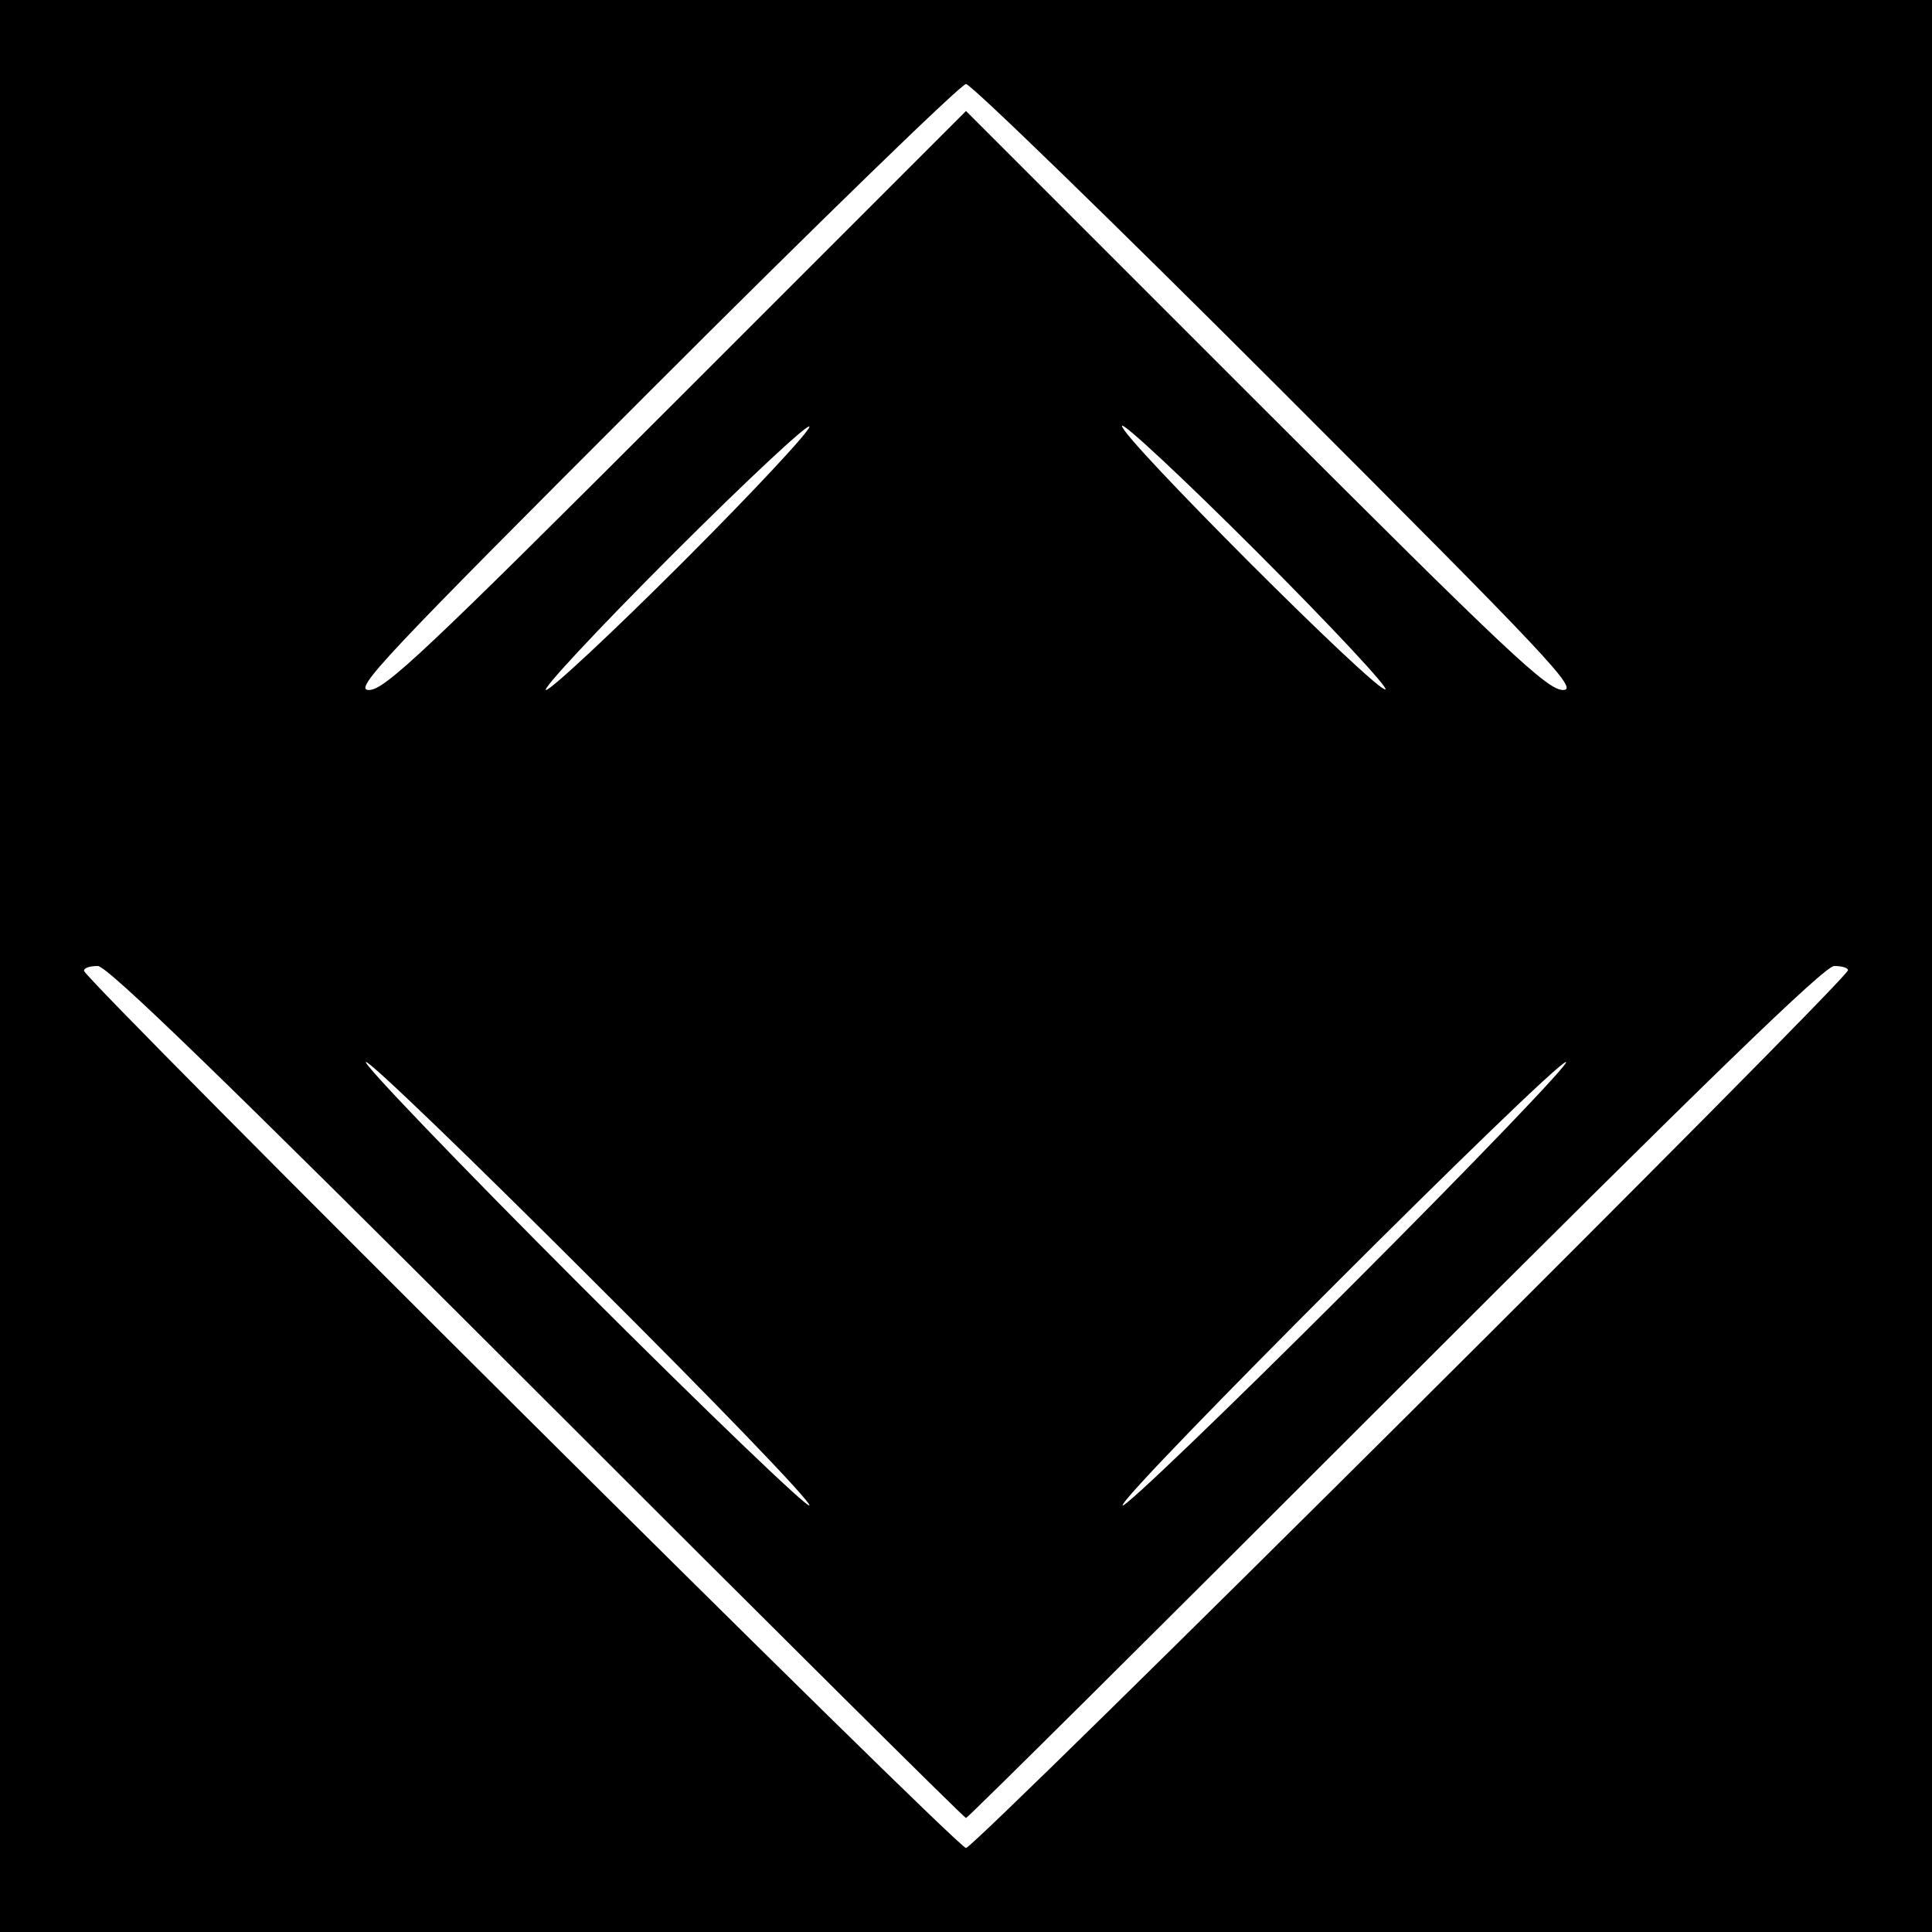 <?xml version="1.0" standalone="no"?>
<!DOCTYPE svg PUBLIC "-//W3C//DTD SVG 20010904//EN"
 "http://www.w3.org/TR/2001/REC-SVG-20010904/DTD/svg10.dtd">
<svg version="1.0" xmlns="http://www.w3.org/2000/svg"
 width="322pt" height="322pt" viewBox="0 0 322 322"
 preserveAspectRatio="xMidYMid meet">
<g transform="translate(0,322) scale(0.1,-0.1)"
fill="#000000" stroke="none">
<path d="M0 1610 l0 -1610 1610 0 1610 0 0 1610 0 1610 -1610 0 -1610 0 0
-1610z m2130 965 c455 -455 502 -505 475 -505 -26 0 -91 61 -512 482 l-483
483 -483 -483 c-421 -421 -486 -482 -512 -482 -27 0 20 50 475 505 278 278
512 505 520 505 8 0 242 -227 520 -505z m-991 -291 c-118 -118 -221 -214 -229
-214 -8 0 86 101 210 225 124 124 227 220 229 214 2 -6 -93 -108 -210 -225z
m1170 -213 c-15 -5 -439 419 -439 439 0 8 101 -86 225 -210 124 -124 220 -227
214 -229z m-1414 -1171 c390 -390 712 -710 715 -710 3 0 325 320 715 710 520
520 716 710 732 710 13 0 23 -3 23 -7 0 -15 -1455 -1463 -1470 -1463 -15 0
-1470 1448 -1470 1462 0 5 10 8 23 8 16 0 212 -190 732 -710z m93 186 c201
-200 363 -368 361 -375 -2 -6 -173 158 -379 364 -206 206 -368 375 -360 375 8
0 178 -164 378 -364z m1262 -11 c-206 -206 -377 -370 -379 -364 -5 15 720 739
739 739 8 0 -154 -169 -360 -375z"/>
</g>
</svg>
